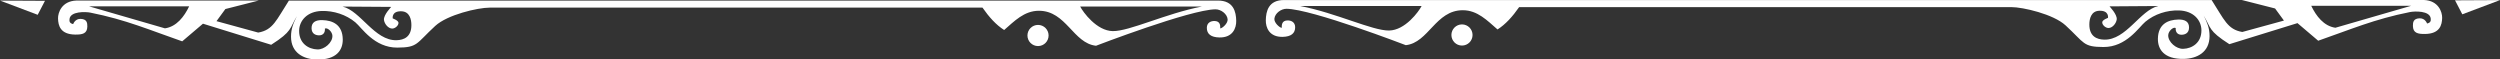 <?xml version="1.0" encoding="UTF-8" standalone="no"?>
<!-- Created with Inkscape (http://www.inkscape.org/) -->

<svg
   width="485.121"
   height="11.524"
   viewBox="0 0 128.355 3.049"
   version="1.1"
   id="svg8"
   inkscape:version="1.2.1 (9c6d41e410, 2022-07-14)"
   sodipodi:docname="Curly Header.svg"
   xmlns:inkscape="http://www.inkscape.org/namespaces/inkscape"
   xmlns:sodipodi="http://sodipodi.sourceforge.net/DTD/sodipodi-0.dtd"
   xmlns="http://www.w3.org/2000/svg"
   xmlns:svg="http://www.w3.org/2000/svg"
   xmlns:rdf="http://www.w3.org/1999/02/22-rdf-syntax-ns#"
   xmlns:cc="http://creativecommons.org/ns#"
   xmlns:dc="http://purl.org/dc/elements/1.1/">
  <rect x="0" y="0" width="128.355" height="3.049" fill="#333333" stroke="none"/>
  <defs
     id="defs2" />
  <sodipodi:namedview
     id="base"
     pagecolor="#ffffff"
     bordercolor="#666666"
     borderopacity="1.0"
     inkscape:pageopacity="0"
     inkscape:pageshadow="2"
     inkscape:zoom="2.8"
     inkscape:cx="181.42857"
     inkscape:cy="47.678571"
     inkscape:document-units="px"
     inkscape:current-layer="layer1"
     showgrid="true"
     units="px"
     inkscape:window-width="2560"
     inkscape:window-height="1377"
     inkscape:window-x="-8"
     inkscape:window-y="-8"
     inkscape:window-maximized="1"
     inkscape:pagecheckerboard="true"
     inkscape:snap-grids="true"
     inkscape:showpageshadow="2"
     inkscape:deskcolor="#d1d1d1">
    <inkscape:grid
       type="xygrid"
       id="grid815"
       spacingx="1.058"
       spacingy="1.058"
       empspacing="4"
       originx="-3.562"
       originy="-2.274" />
  </sodipodi:namedview>
  <g
     inkscape:label="Layer 1"
     inkscape:groupmode="layer"
     id="layer1"
     transform="translate(-3.562,-163.808)">
    <g
       id="g889">
      <path
         sodipodi:nodetypes="cccc"
         inkscape:connector-curvature="0"
         id="path829"
         d="m 3.562,163.838 2.309,0.012 -0.374,0.718 z"
         style="opacity:1;vector-effect:none;fill:#ffffff;fill-opacity:1;stroke:none;stroke-width:2.13;stroke-linecap:round;stroke-linejoin:miter;stroke-miterlimit:4;stroke-dasharray:none;stroke-dashoffset:0;stroke-opacity:1;paint-order:markers fill stroke" />
      <path
         inkscape:connector-curvature="0"
         id="path831"
         d="m 28.221,8.691 c -2.822,0.111 -3.56,2.344 -3.535,3.473 0.031,1.397 0.458,3.073 3.305,3.119 1.425,0.023 2.348,-0.187 2.371,-1.555 0.012,-0.715 -0.089,-1.442 -1.287,-1.486 -1.108,-0.042 -1.455,1.01 -1.455,1.01 -0.652,-0.146 -0.776,-0.467 -0.705,-1.006 0.196,-1.487 3.077,-1.406 4.039,-1.215 6.886,1.367 11.508,3.38 17.791,5.561 l 4.021,-3.418 13.217,4.086 c 4.173,-2.665 3.502,-3.132 4.98,-5.537 -0.661,1.309 -1.14,2.405 -1.137,3.977 0.006,3.119 2.42,4.382 5.051,4.42 3.772,0.055 5.005,-1.849 4.973,-3.914 -0.044,-2.857 -1.96,-3.673 -3.961,-3.725 -1.297,-0.034 -2.102,0.425 -2.084,1.578 0.017,1.132 0.872,1.372 1.467,1.373 0.767,0.001 1.184,-0.514 1.121,-1.311 0.487,-0.26 1.433,0.607 1.453,1.404 0.034,1.316 -1.547,2.677 -2.904,2.637 -1.755,-0.053 -3.569,-1.193 -3.543,-3.617 0.021,-1.988 1.584,-3.754 4.363,-3.834 2.322,-0.067 4.733,0.705 6.518,2.191 1.272,1.06 3.667,4.933 8.145,4.906 4.008,-0.023 3.59,-0.748 7.35,-4.207 2.362,-2.173 8.261,-3.537 10.529,-3.537 h 95.492 c 1.265,1.821 2.634,3.347 4.195,4.336 1.965,-1.699 3.87,-3.729 6.742,-3.729 5.282,0 6.636,6.302 11.059,6.779 0,0 18.203,-6.998 23.137,-7.059 1.051,-0.011 2.256,0.874 2.359,1.92 0.078,0.787 -0.994,1.729 -1.422,1.785 0.024,-0.714 -0.105,-1.415 -1.109,-1.443 -0.705,-0.019 -1.494,0.315 -1.498,1.32 -0.005,1.188 0.796,1.838 2.43,1.869 2.6,0.05 3.288,-1.815 3.264,-3.219 -0.03,-1.74 -0.508,-3.928 -3.531,-3.928 H 69.416 C 66.978,12.47 66.353,14.408 63.465,14.895 l -8.08,-2.211 1.721,-2.35 6.455,-1.643 z M 30.691,9.812 h 19.398 c -0.96,1.995 -2.434,3.934 -4.688,4.264 z m 49.107,0.045 9.441,0.066 c 0,0 -1.523,1.568 -1.406,2.523 0.092,0.758 0.8,1.639 1.562,1.674 0.558,0.026 1.272,-0.559 1.25,-1.117 -0.019,-0.467 -1.115,-0.848 -1.115,-0.848 0,0 -0.271,-1.44 1.674,-1.385 1.616,0.046 1.941,1.577 1.941,2.68 7.37e-4,2.285 -1.435,2.883 -2.855,2.924 -4.292,0.122 -6.975,-5.7 -10.492,-6.518 z m 142.924,0 h 23.549 c -6.974,1.35 -14.002,4.796 -17.23,4.754 -3.132,-0.041 -5.766,-3.682 -6.318,-4.754 z"
         style="opacity:1;vector-effect:none;fill:#ffffff;fill-opacity:1;stroke:none;stroke-width:8.05;stroke-linecap:round;stroke-linejoin:miter;stroke-miterlimit:4;stroke-dasharray:none;stroke-dashoffset:0;stroke-opacity:1;paint-order:markers fill stroke"
         transform="matrix(0.265,0,0,0.265,0,161.533)" />
      <circle
         r="0.543"
         cy="165.63"
         cx="56.856"
         id="path842"
         style="opacity:1;vector-effect:none;fill:#ffffff;fill-opacity:1;stroke:none;stroke-width:2.13;stroke-linecap:round;stroke-linejoin:miter;stroke-miterlimit:4;stroke-dasharray:none;stroke-dashoffset:0;stroke-opacity:1;paint-order:markers fill stroke" />
    </g>
    <g
       id="g894">
      <path
         sodipodi:nodetypes="cccc"
         inkscape:connector-curvature="0"
         id="path829-6"
         d="m 131.917,163.813 -2.309,0.012 0.374,0.718 z"
         style="opacity:1;vector-effect:none;fill:#ffffff;fill-opacity:1;stroke:none;stroke-width:2.13;stroke-linecap:round;stroke-linejoin:miter;stroke-miterlimit:4;stroke-dasharray:none;stroke-dashoffset:0;stroke-opacity:1;paint-order:markers fill stroke" />
      <path
         inkscape:connector-curvature="0"
         id="path831-5"
         d="m 128.012,163.808 c 0.747,0.029 0.942,0.62 0.935,0.919 -0.008,0.369 -0.121,0.813 -0.874,0.825 -0.377,0.006 -0.621,-0.049 -0.627,-0.411 -0.003,-0.189 0.023,-0.381 0.341,-0.393 0.293,-0.011 0.385,0.267 0.385,0.267 0.173,-0.038 0.205,-0.123 0.187,-0.266 -0.052,-0.394 -0.814,-0.372 -1.069,-0.321 -1.822,0.362 -3.045,0.894 -4.707,1.471 l -1.064,-0.904 -3.497,1.081 c -1.104,-0.705 -0.926,-0.829 -1.318,-1.465 0.175,0.346 0.302,0.636 0.301,1.052 -0.002,0.825 -0.64,1.159 -1.336,1.169 -0.998,0.015 -1.324,-0.489 -1.316,-1.036 0.012,-0.756 0.518,-0.972 1.048,-0.985 0.343,-0.009 0.556,0.112 0.551,0.418 -0.005,0.299 -0.231,0.363 -0.388,0.363 -0.203,3.5e-4 -0.313,-0.136 -0.297,-0.347 -0.129,-0.069 -0.379,0.161 -0.384,0.372 -0.009,0.348 0.409,0.708 0.768,0.698 0.464,-0.014 0.944,-0.316 0.937,-0.957 -0.006,-0.526 -0.419,-0.993 -1.154,-1.014 -0.614,-0.018 -1.252,0.186 -1.724,0.58 -0.337,0.28 -0.97,1.305 -2.155,1.298 -1.06,-0.006 -0.95,-0.198 -1.945,-1.113 -0.625,-0.575 -2.186,-0.936 -2.786,-0.936 H 81.558 c -0.335,0.482 -0.697,0.886 -1.11,1.147 -0.52,-0.449 -1.024,-0.987 -1.784,-0.987 -1.398,0 -1.756,1.667 -2.926,1.794 0,0 -4.816,-1.852 -6.122,-1.868 -0.278,-0.003 -0.597,0.231 -0.624,0.508 -0.021,0.208 0.263,0.458 0.376,0.472 -0.006,-0.189 0.028,-0.374 0.294,-0.382 0.187,-0.005 0.395,0.084 0.396,0.349 10e-4,0.314 -0.211,0.486 -0.643,0.495 -0.688,0.013 -0.87,-0.48 -0.864,-0.852 0.008,-0.46 0.135,-1.039 0.934,-1.039 h 47.626 c 0.645,0.998 0.81,1.511 1.575,1.64 l 2.138,-0.585 -0.455,-0.622 -1.708,-0.435 z m -0.654,0.297 h -5.133 c 0.254,0.528 0.644,1.041 1.24,1.128 z m -12.993,0.012 -2.498,0.018 c 0,0 0.403,0.415 0.372,0.668 -0.024,0.2 -0.212,0.434 -0.413,0.443 -0.148,0.007 -0.337,-0.148 -0.331,-0.296 0.005,-0.124 0.295,-0.224 0.295,-0.224 0,0 0.072,-0.381 -0.443,-0.366 -0.428,0.012 -0.514,0.417 -0.514,0.709 -1.9e-4,0.605 0.38,0.763 0.756,0.774 1.136,0.032 1.845,-1.508 2.776,-1.724 z m -37.815,0 h -6.231 c 1.845,0.357 3.705,1.269 4.559,1.258 0.829,-0.011 1.526,-0.974 1.672,-1.258 z"
         style="opacity:1;vector-effect:none;fill:#ffffff;fill-opacity:1;stroke:none;stroke-width:2.13;stroke-linecap:round;stroke-linejoin:miter;stroke-miterlimit:4;stroke-dasharray:none;stroke-dashoffset:0;stroke-opacity:1;paint-order:markers fill stroke" />
      <circle
         transform="scale(-1,1)"
         r="0.543"
         cy="165.604"
         cx="-78.623"
         id="path842-8"
         style="opacity:1;vector-effect:none;fill:#ffffff;fill-opacity:1;stroke:none;stroke-width:2.13;stroke-linecap:round;stroke-linejoin:miter;stroke-miterlimit:4;stroke-dasharray:none;stroke-dashoffset:0;stroke-opacity:1;paint-order:markers fill stroke" />
    </g>
  </g>
</svg>
